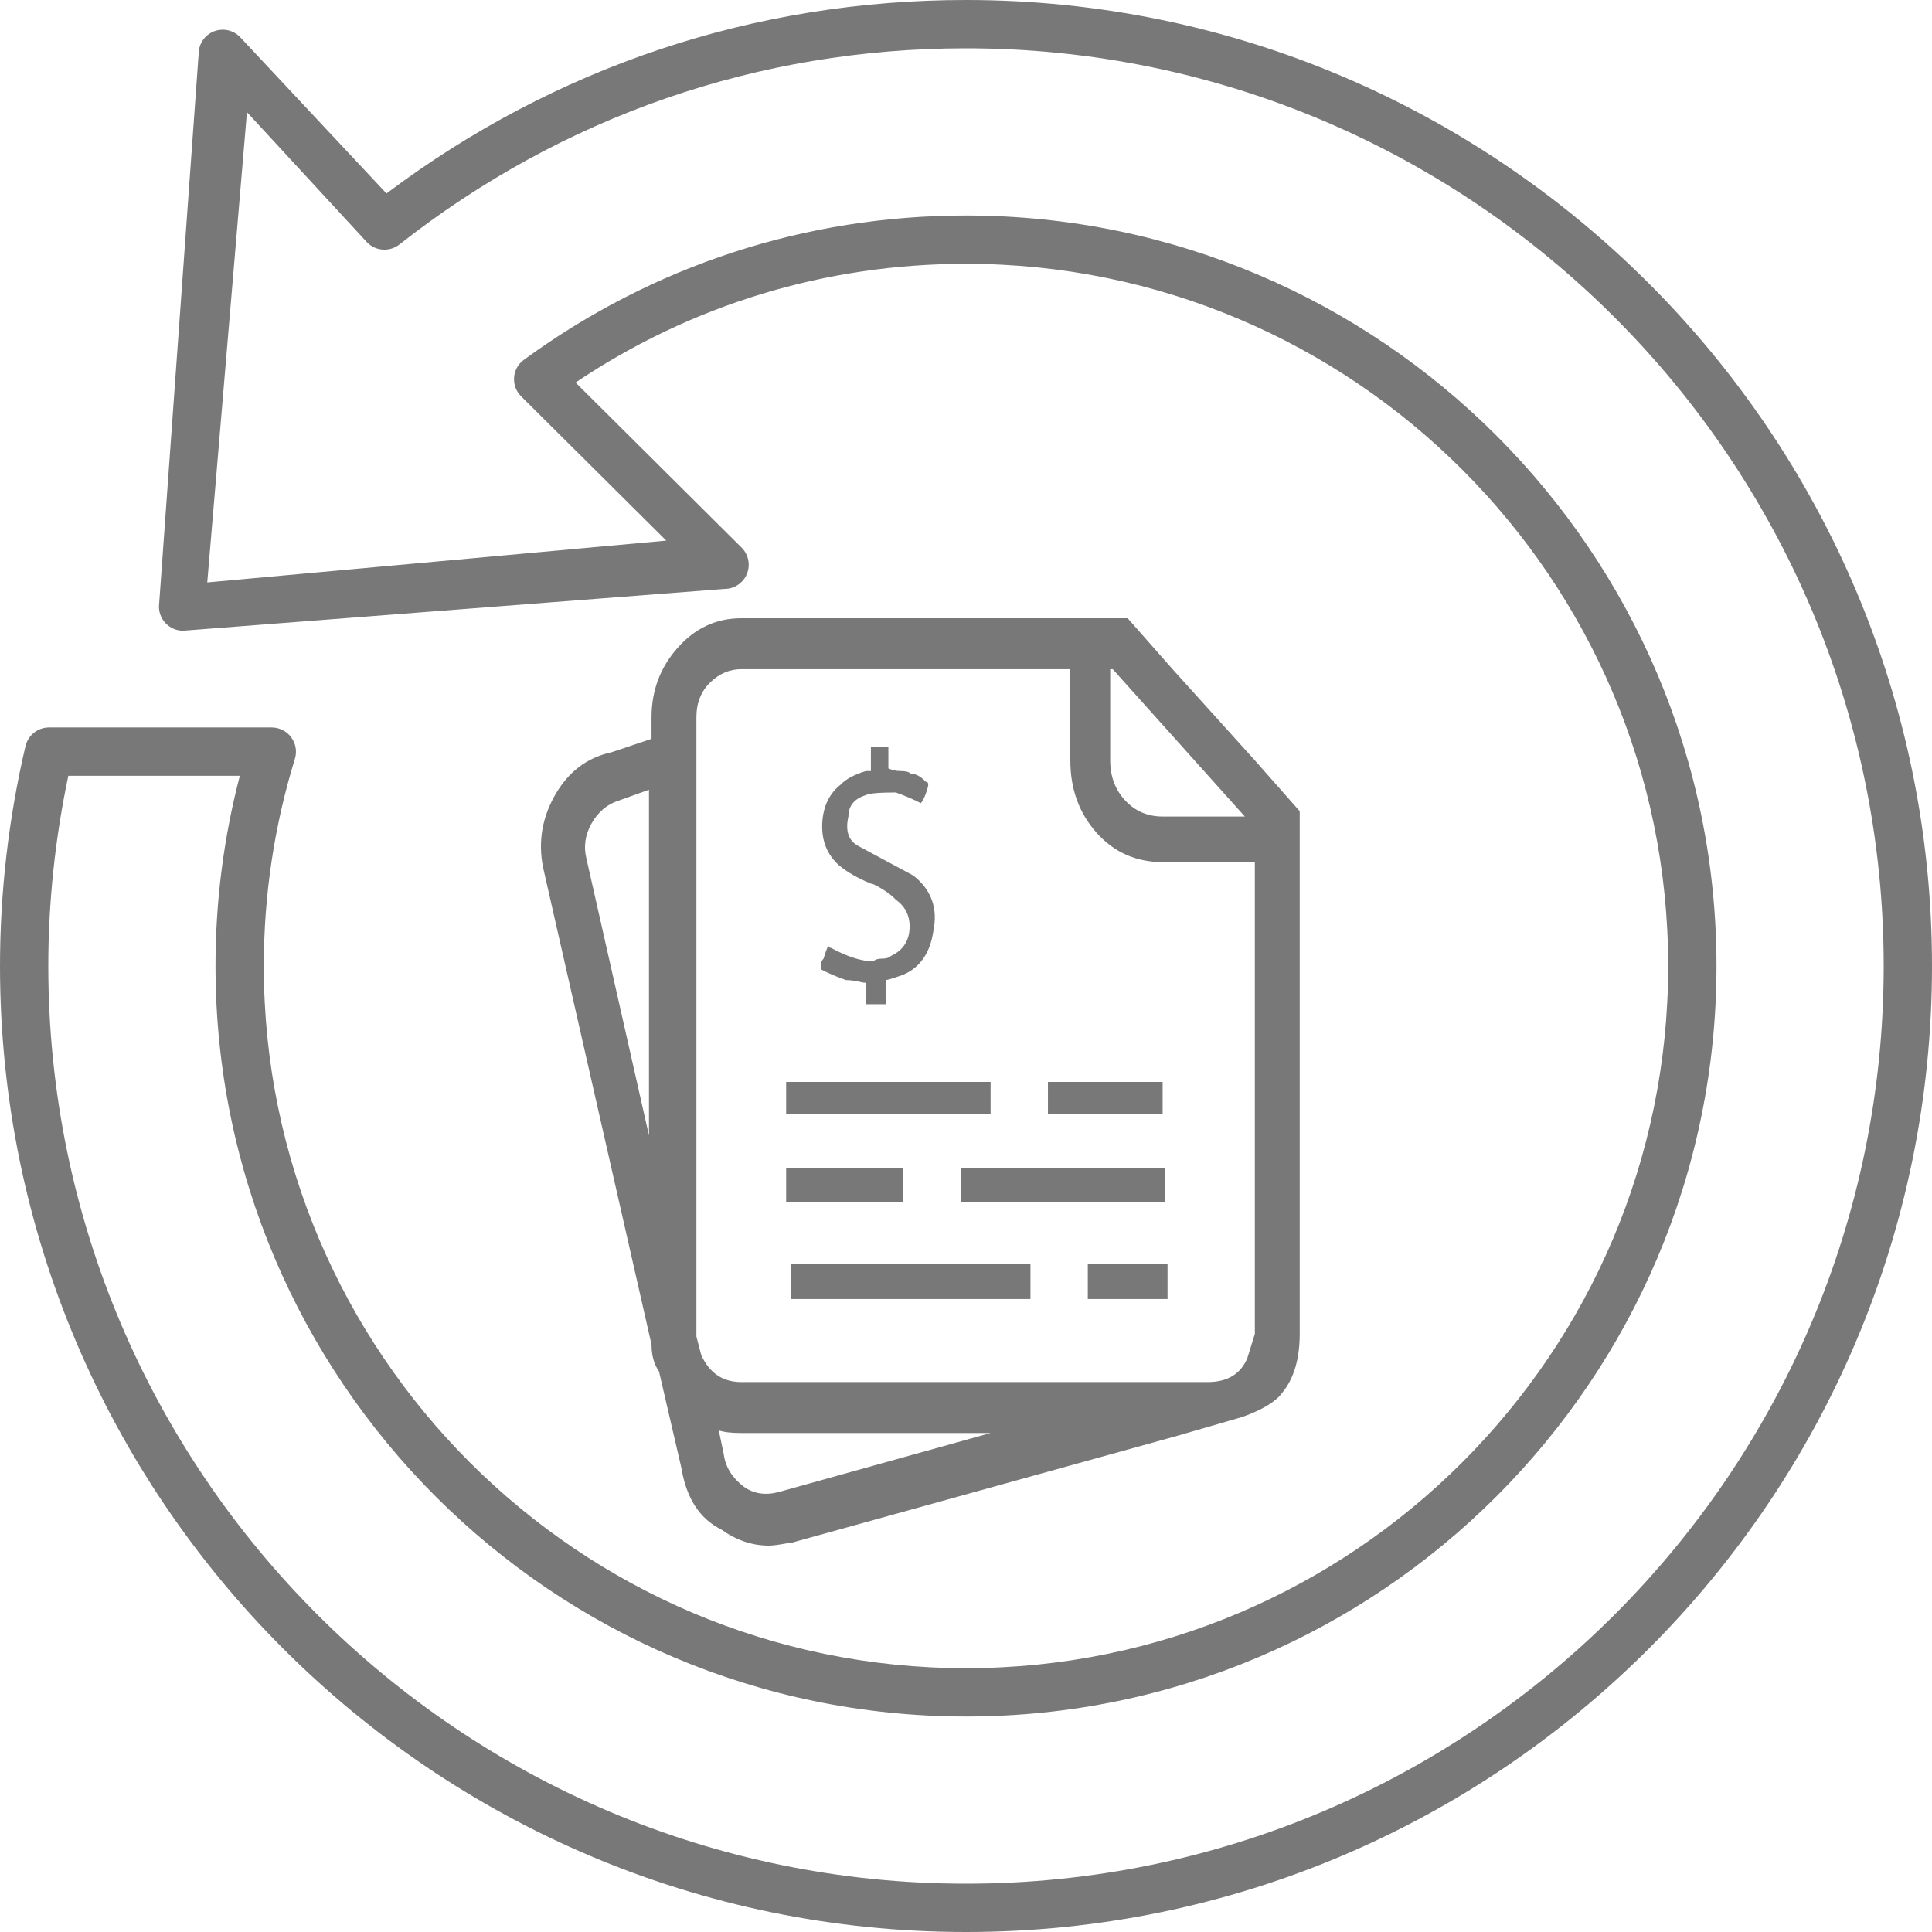 <?xml version="1.0" encoding="UTF-8"?>
<svg width="22px" height="22px" viewBox="0 0 22 22" version="1.1" xmlns="http://www.w3.org/2000/svg" xmlns:xlink="http://www.w3.org/1999/xlink">
    <!-- Generator: sketchtool 51.3 (57544) - http://www.bohemiancoding.com/sketch -->
    <title>53145E41-2D61-4156-B21E-EFCBF97FF472</title>
    <desc>Created with sketchtool.</desc>
    <defs></defs>
    <g id="Page-1" stroke="none" stroke-width="1" fill="none" fill-rule="evenodd">
        <g id="offer_management12" transform="translate(-231, -838)" fill="#787878">
            <g id="tab" transform="translate(45, 190)">
                <g id="table2" transform="translate(31, 380)">
                    <g id="primary" transform="translate(115, 53)">
                        <g id="icon_current_term" transform="translate(40, 215)">
                            <path d="M11,22 C17.065,22 22,17.065 22,11 C22,4.935 17.065,0 11,0 C8.594,0 6.318,0.761 4.401,2.203 L2.731,0.419 C2.652,0.34 2.534,0.317 2.431,0.359 C2.329,0.402 2.262,0.502 2.262,0.613 L1.81,6.907 C1.81,7.059 1.933,7.182 2.085,7.182 L8.25,6.706 C8.362,6.706 8.462,6.639 8.505,6.536 C8.547,6.433 8.524,6.315 8.445,6.236 L6.554,4.356 C7.872,3.47 9.402,3.004 11,3.004 C15.409,3.004 18.996,6.591 18.996,11 C18.996,15.409 15.409,18.996 11,18.996 C6.591,18.996 3.004,15.409 3.004,11 C3.004,10.197 3.123,9.403 3.358,8.641 C3.384,8.557 3.368,8.466 3.316,8.396 C3.265,8.326 3.182,8.284 3.095,8.284 L0.557,8.284 C0.43,8.284 0.319,8.373 0.29,8.497 C0.097,9.322 0,10.164 0,11 C0,17.065 4.935,22 11,22 Z M0.778,8.834 L2.731,8.834 C2.547,9.539 2.454,10.266 2.454,11 C2.454,15.712 6.288,19.546 11,19.546 C15.712,19.546 19.546,15.712 19.546,11 C19.546,6.288 15.712,2.454 11,2.454 C9.177,2.454 7.437,3.022 5.966,4.097 C5.901,4.144 5.86,4.217 5.854,4.298 C5.848,4.378 5.877,4.456 5.934,4.513 L7.587,6.156 L2.36,6.632 L2.812,1.277 L4.183,2.763 C4.282,2.861 4.438,2.87 4.548,2.784 C6.406,1.323 8.637,0.55 11,0.55 C16.762,0.55 21.45,5.238 21.45,11 C21.45,16.762 16.762,21.45 11,21.45 C5.238,21.45 0.55,16.762 0.55,11 C0.55,10.278 0.627,9.55 0.778,8.834 Z" id="Shape" fill-rule="nonzero"></path>
                            <path d="M14.8,9.237 L14.8,15.189 C14.8,15.474 14.734,15.698 14.601,15.86 C14.526,15.962 14.374,16.054 14.147,16.135 L13.409,16.349 L9.008,17.569 C8.99,17.569 8.952,17.575 8.895,17.585 C8.838,17.595 8.791,17.6 8.753,17.6 C8.564,17.6 8.384,17.539 8.214,17.417 C7.967,17.295 7.816,17.061 7.759,16.715 L7.504,15.616 C7.447,15.535 7.419,15.433 7.419,15.311 L6.198,9.939 C6.122,9.634 6.16,9.344 6.311,9.07 C6.463,8.795 6.68,8.627 6.964,8.566 L7.419,8.413 L7.419,8.169 C7.419,7.864 7.518,7.6 7.717,7.376 C7.915,7.152 8.157,7.04 8.441,7.04 L12.841,7.04 L13.352,7.62 L14.289,8.658 L14.8,9.237 Z M7.39,8.993 L7.05,9.115 C6.917,9.156 6.813,9.243 6.737,9.375 C6.662,9.507 6.643,9.644 6.68,9.787 L7.39,12.93 L7.39,8.993 Z M12.671,7.62 L12.642,7.62 L12.642,8.658 C12.642,8.841 12.699,8.993 12.813,9.115 C12.926,9.237 13.068,9.298 13.239,9.298 L14.175,9.298 L12.671,7.62 Z M11.28,16.318 L8.441,16.318 C8.327,16.318 8.242,16.308 8.185,16.288 L8.242,16.562 C8.261,16.705 8.337,16.827 8.469,16.929 C8.583,17.01 8.715,17.03 8.867,16.99 L11.28,16.318 Z M14.289,15.189 L14.289,9.817 L13.239,9.817 C12.936,9.817 12.685,9.705 12.486,9.482 C12.287,9.258 12.188,8.983 12.188,8.658 L12.188,7.62 L8.441,7.62 C8.308,7.62 8.19,7.671 8.086,7.772 C7.982,7.874 7.93,8.006 7.93,8.169 L7.93,15.219 L7.986,15.433 C8.081,15.637 8.232,15.738 8.441,15.738 L13.75,15.738 C13.977,15.738 14.128,15.647 14.204,15.464 L14.289,15.189 Z M10.286,13.693 L8.952,13.693 L8.952,13.297 L10.286,13.297 L10.286,13.693 Z M13.267,13.693 L10.939,13.693 L10.939,13.297 L13.267,13.297 L13.267,13.693 Z M13.239,12.686 L11.933,12.686 L11.933,12.32 L13.239,12.32 L13.239,12.686 Z M11.28,12.686 L8.952,12.686 L8.952,12.32 L11.28,12.32 L11.28,12.686 Z M11.734,14.792 L9.008,14.792 L9.008,14.395 L11.734,14.395 L11.734,14.792 Z M13.295,14.792 L12.387,14.792 L12.387,14.395 L13.295,14.395 L13.295,14.792 Z M10.4,9.97 C10.608,10.133 10.683,10.346 10.627,10.611 C10.589,10.855 10.475,11.018 10.286,11.099 C10.172,11.14 10.106,11.16 10.087,11.16 L10.087,11.435 L9.86,11.435 L9.86,11.191 C9.841,11.191 9.808,11.186 9.761,11.175 C9.713,11.165 9.671,11.16 9.633,11.16 C9.519,11.12 9.425,11.079 9.349,11.038 L9.349,10.977 C9.349,10.957 9.359,10.936 9.378,10.916 C9.396,10.855 9.415,10.804 9.434,10.763 C9.434,10.784 9.444,10.794 9.463,10.794 C9.652,10.896 9.813,10.947 9.945,10.947 C9.964,10.926 9.997,10.916 10.045,10.916 C10.092,10.916 10.125,10.906 10.144,10.886 C10.277,10.825 10.348,10.723 10.357,10.58 C10.366,10.438 10.314,10.326 10.201,10.245 C10.163,10.204 10.111,10.163 10.045,10.123 C9.978,10.082 9.936,10.062 9.917,10.062 C9.766,10 9.642,9.929 9.548,9.848 C9.415,9.726 9.354,9.568 9.363,9.375 C9.373,9.182 9.444,9.034 9.576,8.932 C9.633,8.871 9.728,8.82 9.86,8.78 L9.917,8.78 L9.917,8.505 L10.116,8.505 L10.116,8.749 C10.154,8.769 10.201,8.78 10.258,8.78 C10.314,8.78 10.352,8.79 10.371,8.81 C10.428,8.81 10.485,8.841 10.542,8.902 C10.56,8.902 10.57,8.912 10.57,8.932 C10.57,8.953 10.56,8.988 10.542,9.039 C10.523,9.09 10.504,9.126 10.485,9.146 C10.409,9.105 10.314,9.065 10.201,9.024 C10.012,9.024 9.898,9.034 9.86,9.054 C9.728,9.095 9.661,9.176 9.661,9.298 C9.624,9.461 9.661,9.573 9.775,9.634 L10.4,9.97 Z" id="icon_plan"></path>
                        </g>
                    </g>
                </g>
            </g>
        </g>
    </g>
</svg>